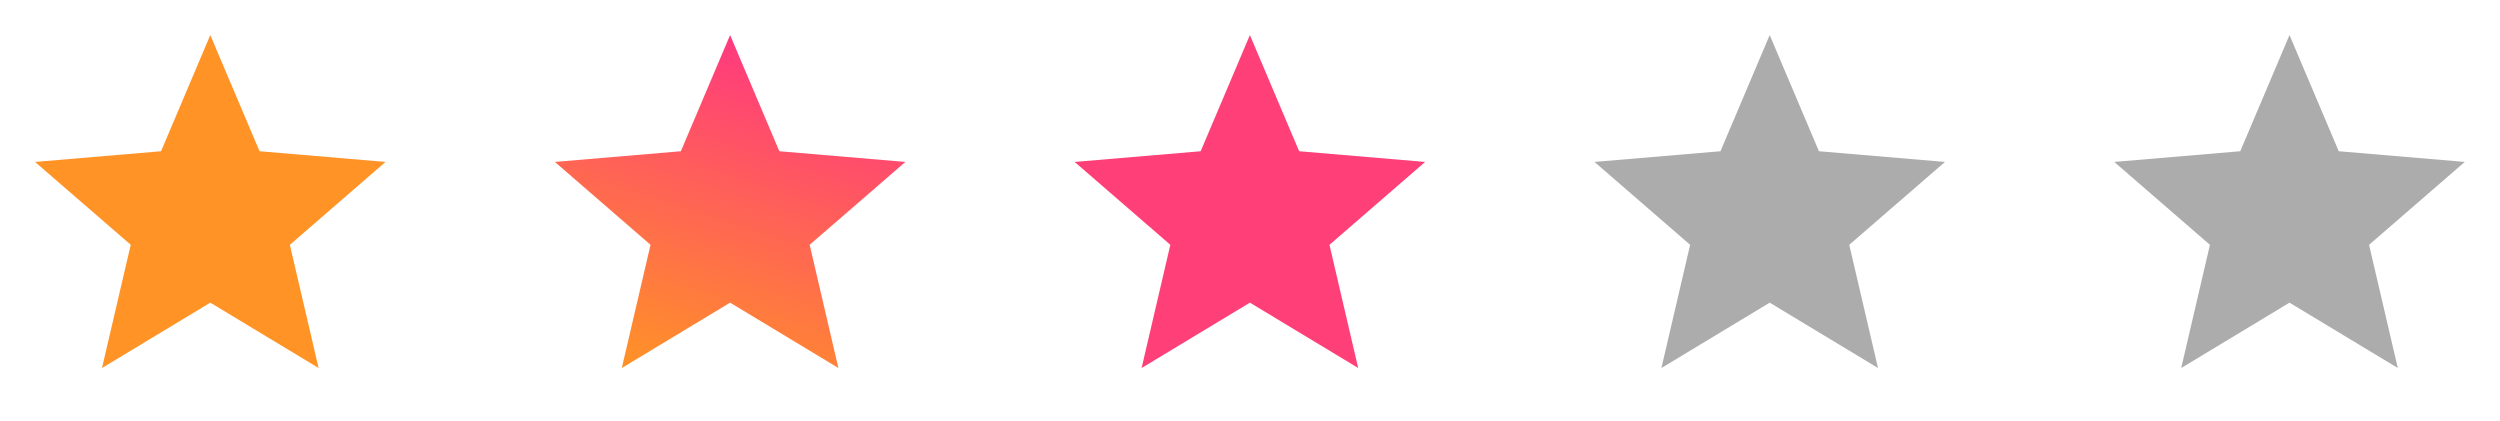 <?xml version="1.0" encoding="UTF-8" standalone="no"?>
<!-- Generator: Adobe Illustrator 22.1.0, SVG Export Plug-In . SVG Version: 6.00 Build 0)  -->

<svg
   version="1.1"
   x="0px"
   y="0px"
   viewBox="0 0 101 17"
   xml:space="preserve"
   id="svg840"
   sodipodi:docname="rating2.svg"
   width="101"
   height="17"
   inkscape:version="1.1.2 (b8e25be833, 2022-02-05)"
   xmlns:inkscape="http://www.inkscape.org/namespaces/inkscape"
   xmlns:sodipodi="http://sodipodi.sourceforge.net/DTD/sodipodi-0.dtd"
   xmlns:xlink="http://www.w3.org/1999/xlink"
   xmlns="http://www.w3.org/2000/svg"
   xmlns:svg="http://www.w3.org/2000/svg"><defs
   id="defs844"><linearGradient
     inkscape:collect="always"
     id="linearGradient3838"><stop
       style="stop-color:#ff9326;stop-opacity:1"
       offset="0"
       id="stop3834" /><stop
       style="stop-color:#ff397f;stop-opacity:1"
       offset="1"
       id="stop3836" /></linearGradient><inkscape:path-effect
     effect="fill_between_many"
     method="originald"
     linkedpaths="#Layer_1,0,1"
     id="path-effect1182"
     join="true"
     close="true"
     autoreverse="true"
     is_visible="true"
     lpeversion="0"
     applied="false" /><inkscape:path-effect
     effect="fill_between_many"
     method="originald"
     linkedpaths="#Layer_1,0,1"
     id="path-effect1266"
     join="true"
     close="true"
     autoreverse="true"
     is_visible="true"
     lpeversion="0"
     applied="false" /><linearGradient
     inkscape:collect="always"
     xlink:href="#linearGradient3838"
     id="linearGradient3840"
     x1="5.82"
     y1="21"
     x2="12"
     y2="2"
     gradientUnits="userSpaceOnUse" /></defs><sodipodi:namedview
   id="namedview842"
   pagecolor="#ffffff"
   bordercolor="#999999"
   borderopacity="1"
   inkscape:pageshadow="0"
   inkscape:pageopacity="0"
   inkscape:pagecheckerboard="0"
   showgrid="false"
   inkscape:zoom="5.45"
   inkscape:cx="73.669725"
   inkscape:cy="1.8348624"
   inkscape:window-width="1366"
   inkscape:window-height="705"
   inkscape:window-x="-8"
   inkscape:window-y="-8"
   inkscape:window-maximized="1"
   inkscape:current-layer="svg840" />

<g
   id="g838">
</g>
<g
   id="g2526"
   transform="scale(0.708)"
   style="fill:none;fill-rule:evenodd;stroke:none;stroke-width:1"><polygon
     id="Path"
     fill-rule="nonzero"
     points="24,24 0,24 0,0 24,0 " /><polygon
     id="🔹-Icon-Color"
     fill="#1d1d1d"
     points="7.46,13.97 5.82,21 12,17.27 18.18,21 16.54,13.97 22,9.24 14.81,8.63 12,2 9.19,8.63 2,9.24 "
     style="fill:#ff9326;fill-opacity:1" /></g><g
   id="g2526-8"
   transform="matrix(0.708,0,0,0.708,21,0)"
   style="fill:none;fill-rule:evenodd;stroke:none;stroke-width:1"><polygon
     id="Path-3"
     fill-rule="nonzero"
     points="0,24 0,0 24,0 24,24 " /><polygon
     id="🔹-Icon-Color-6"
     fill="#1d1d1d"
     points="18.18,21 16.54,13.97 22,9.24 14.81,8.63 12,2 9.19,8.63 2,9.24 7.46,13.97 5.82,21 12,17.27 "
     style="fill-opacity:1;fill:url(#linearGradient3840)" /></g><g
   id="g2526-8-3"
   transform="matrix(0.708,0,0,0.708,42,0)"
   style="fill:none;fill-rule:evenodd;stroke:none;stroke-width:1"><polygon
     id="Path-3-9"
     fill-rule="nonzero"
     points="0,0 24,0 24,24 0,24 " /><polygon
     id="🔹-Icon-Color-6-3"
     fill="#1d1d1d"
     points="14.81,8.63 12,2 9.19,8.63 2,9.24 7.46,13.97 5.82,21 12,17.27 18.18,21 16.54,13.97 22,9.24 "
     style="fill:#ff4078;fill-opacity:1" /></g><g
   id="g2526-8-3-7"
   transform="matrix(0.708,0,0,0.708,63,0)"
   style="fill:none;fill-rule:evenodd;stroke:none;stroke-width:1"><polygon
     id="Path-3-9-6"
     fill-rule="nonzero"
     points="0,24 0,0 24,0 24,24 " /><polygon
     id="🔹-Icon-Color-6-3-5"
     fill="#1d1d1d"
     points="12,2 9.19,8.63 2,9.24 7.46,13.97 5.82,21 12,17.27 18.18,21 16.54,13.97 22,9.24 14.81,8.63 "
     style="fill:#acacac;fill-opacity:1" /></g><g
   id="g2526-8-3-7-4"
   transform="matrix(0.708,0,0,0.708,84,0)"
   style="fill:none;fill-rule:evenodd;stroke:none;stroke-width:1"><polygon
     id="Path-3-9-6-5"
     fill-rule="nonzero"
     points="24,24 0,24 0,0 24,0 " /><polygon
     id="🔹-Icon-Color-6-3-5-1"
     fill="#1d1d1d"
     points="12,17.27 18.18,21 16.54,13.97 22,9.24 14.81,8.63 12,2 9.19,8.63 2,9.24 7.46,13.97 5.82,21 "
     style="fill:#acacac;fill-opacity:1" /></g></svg>
